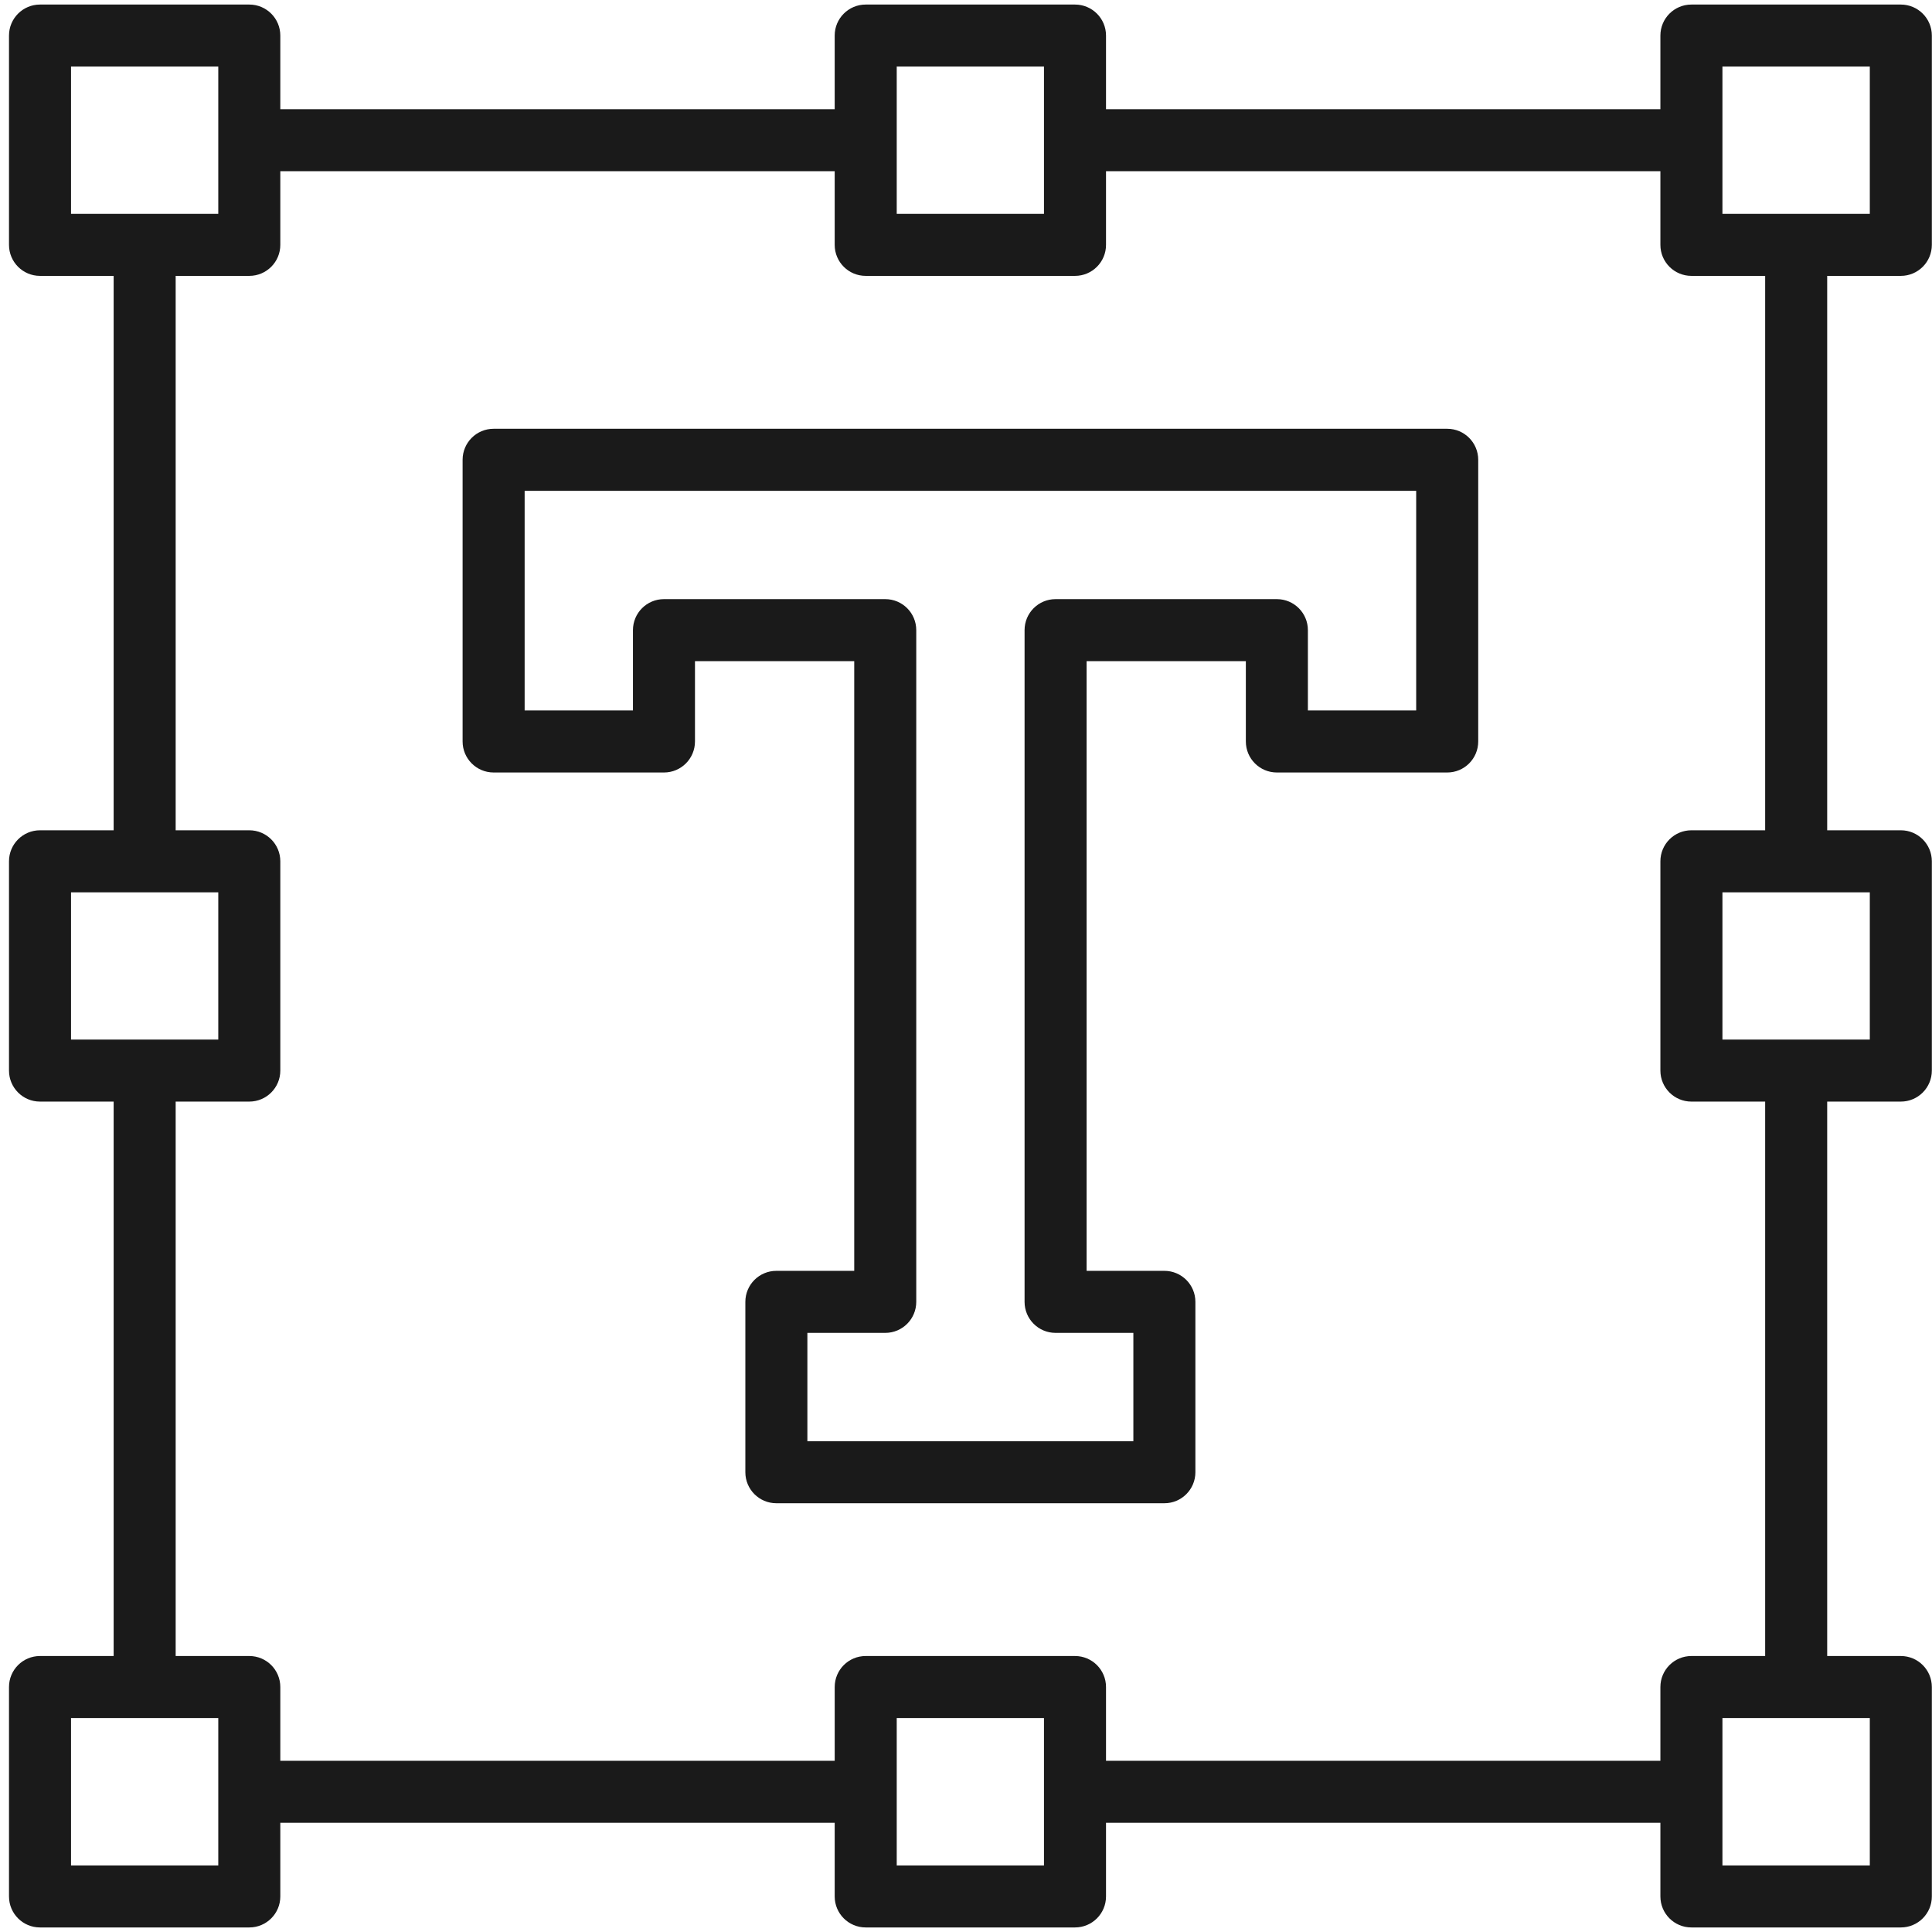 <svg width="146" height="146" viewBox="0 0 146 146" fill="none" xmlns="http://www.w3.org/2000/svg">
<path d="M109.364 32.402H37.303C36.008 32.402 34.959 33.452 34.959 34.746V56.033C34.959 57.327 36.008 58.377 37.303 58.377H50.176C51.471 58.377 52.519 57.327 52.519 56.033V49.963H64.554V96.037H58.669C57.374 96.037 56.326 97.085 56.326 98.381V111.255C56.326 112.551 57.374 113.599 58.669 113.599H87.992C89.287 113.599 90.335 112.551 90.335 111.255V98.381C90.335 97.085 89.287 96.037 87.992 96.037H82.114V49.963H94.148V56.033C94.148 57.327 95.197 58.377 96.492 58.377H109.365C110.66 58.377 111.708 57.327 111.708 56.033V34.746C111.708 33.452 110.66 32.402 109.364 32.402ZM107.02 53.689H98.836V47.619C98.836 46.325 97.787 45.276 96.492 45.276H79.77C78.474 45.276 77.426 46.325 77.426 47.619V98.381C77.426 99.676 78.474 100.725 79.77 100.725H85.647V108.912H61.013V100.725H66.897C68.193 100.725 69.241 99.676 69.241 98.381V47.619C69.241 46.325 68.193 45.276 66.897 45.276H50.175C48.88 45.276 47.832 46.325 47.832 47.619V53.689H39.647V37.09H107.02V53.689Z" fill="#1A1A1A"/>
<path d="M143.644 20.848C144.939 20.848 145.988 19.799 145.988 18.504V2.688C145.988 1.393 144.939 0.344 143.644 0.344H127.819C126.523 0.344 125.475 1.393 125.475 2.688V8.252H83.581V2.688C83.581 1.393 82.532 0.344 81.237 0.344H65.421C64.126 0.344 63.077 1.393 63.077 2.688V8.252H21.183V2.688C21.183 1.393 20.134 0.344 18.839 0.344H3.023C1.728 0.344 0.68 1.393 0.68 2.688V18.504C0.68 19.799 1.728 20.848 3.023 20.848H8.588V62.744H3.023C1.728 62.744 0.68 63.793 0.68 65.088V80.903C0.68 82.198 1.728 83.247 3.023 83.247H8.588V125.144H3.023C1.728 125.144 0.68 126.192 0.68 127.488V143.312C0.68 144.608 1.728 145.656 3.023 145.656H18.839C20.134 145.656 21.183 144.608 21.183 143.312V137.748H63.077V143.312C63.077 144.608 64.126 145.656 65.421 145.656H81.237C82.532 145.656 83.581 144.608 83.581 143.312V137.748H125.475V143.312C125.475 144.608 126.523 145.656 127.819 145.656H143.644C144.939 145.656 145.988 144.608 145.988 143.312V127.488C145.988 126.192 144.939 125.144 143.644 125.144H138.08V83.247H143.644C144.939 83.247 145.988 82.198 145.988 80.903V65.088C145.988 63.793 144.939 62.744 143.644 62.744H138.08V20.848H143.644ZM130.163 5.031H141.3V16.16H130.163V5.031ZM67.765 5.031H78.893V16.16H67.765V5.031ZM5.367 5.031H16.495V16.16H5.367V5.031ZM5.367 67.431H16.495V78.559H5.367V67.431ZM16.495 140.969H5.367V129.831H16.495V140.969ZM78.893 140.969H67.765V129.831H78.893V140.969ZM141.3 140.969H130.163V129.831H141.3V140.969ZM141.3 78.56H130.163V67.431H141.3V78.56ZM133.392 62.744H127.819C126.524 62.744 125.475 63.793 125.475 65.088V80.903C125.475 82.198 126.524 83.247 127.819 83.247H133.392V125.144H127.819C126.524 125.144 125.475 126.192 125.475 127.488V133.061H83.581V127.488C83.581 126.192 82.532 125.144 81.237 125.144H65.421C64.126 125.144 63.078 126.192 63.078 127.488V133.061H21.183V127.488C21.183 126.192 20.134 125.144 18.839 125.144H13.275V83.247H18.839C20.134 83.247 21.183 82.198 21.183 80.903V65.088C21.183 63.793 20.134 62.744 18.839 62.744H13.275V20.848H18.839C20.134 20.848 21.183 19.799 21.183 18.504V12.939H63.077V18.504C63.077 19.799 64.126 20.848 65.421 20.848H81.237C82.532 20.848 83.581 19.799 83.581 18.504V12.939H125.475V18.504C125.475 19.799 126.523 20.848 127.819 20.848H133.392L133.392 62.744Z" fill="#1A1A1A"/>
</svg>

